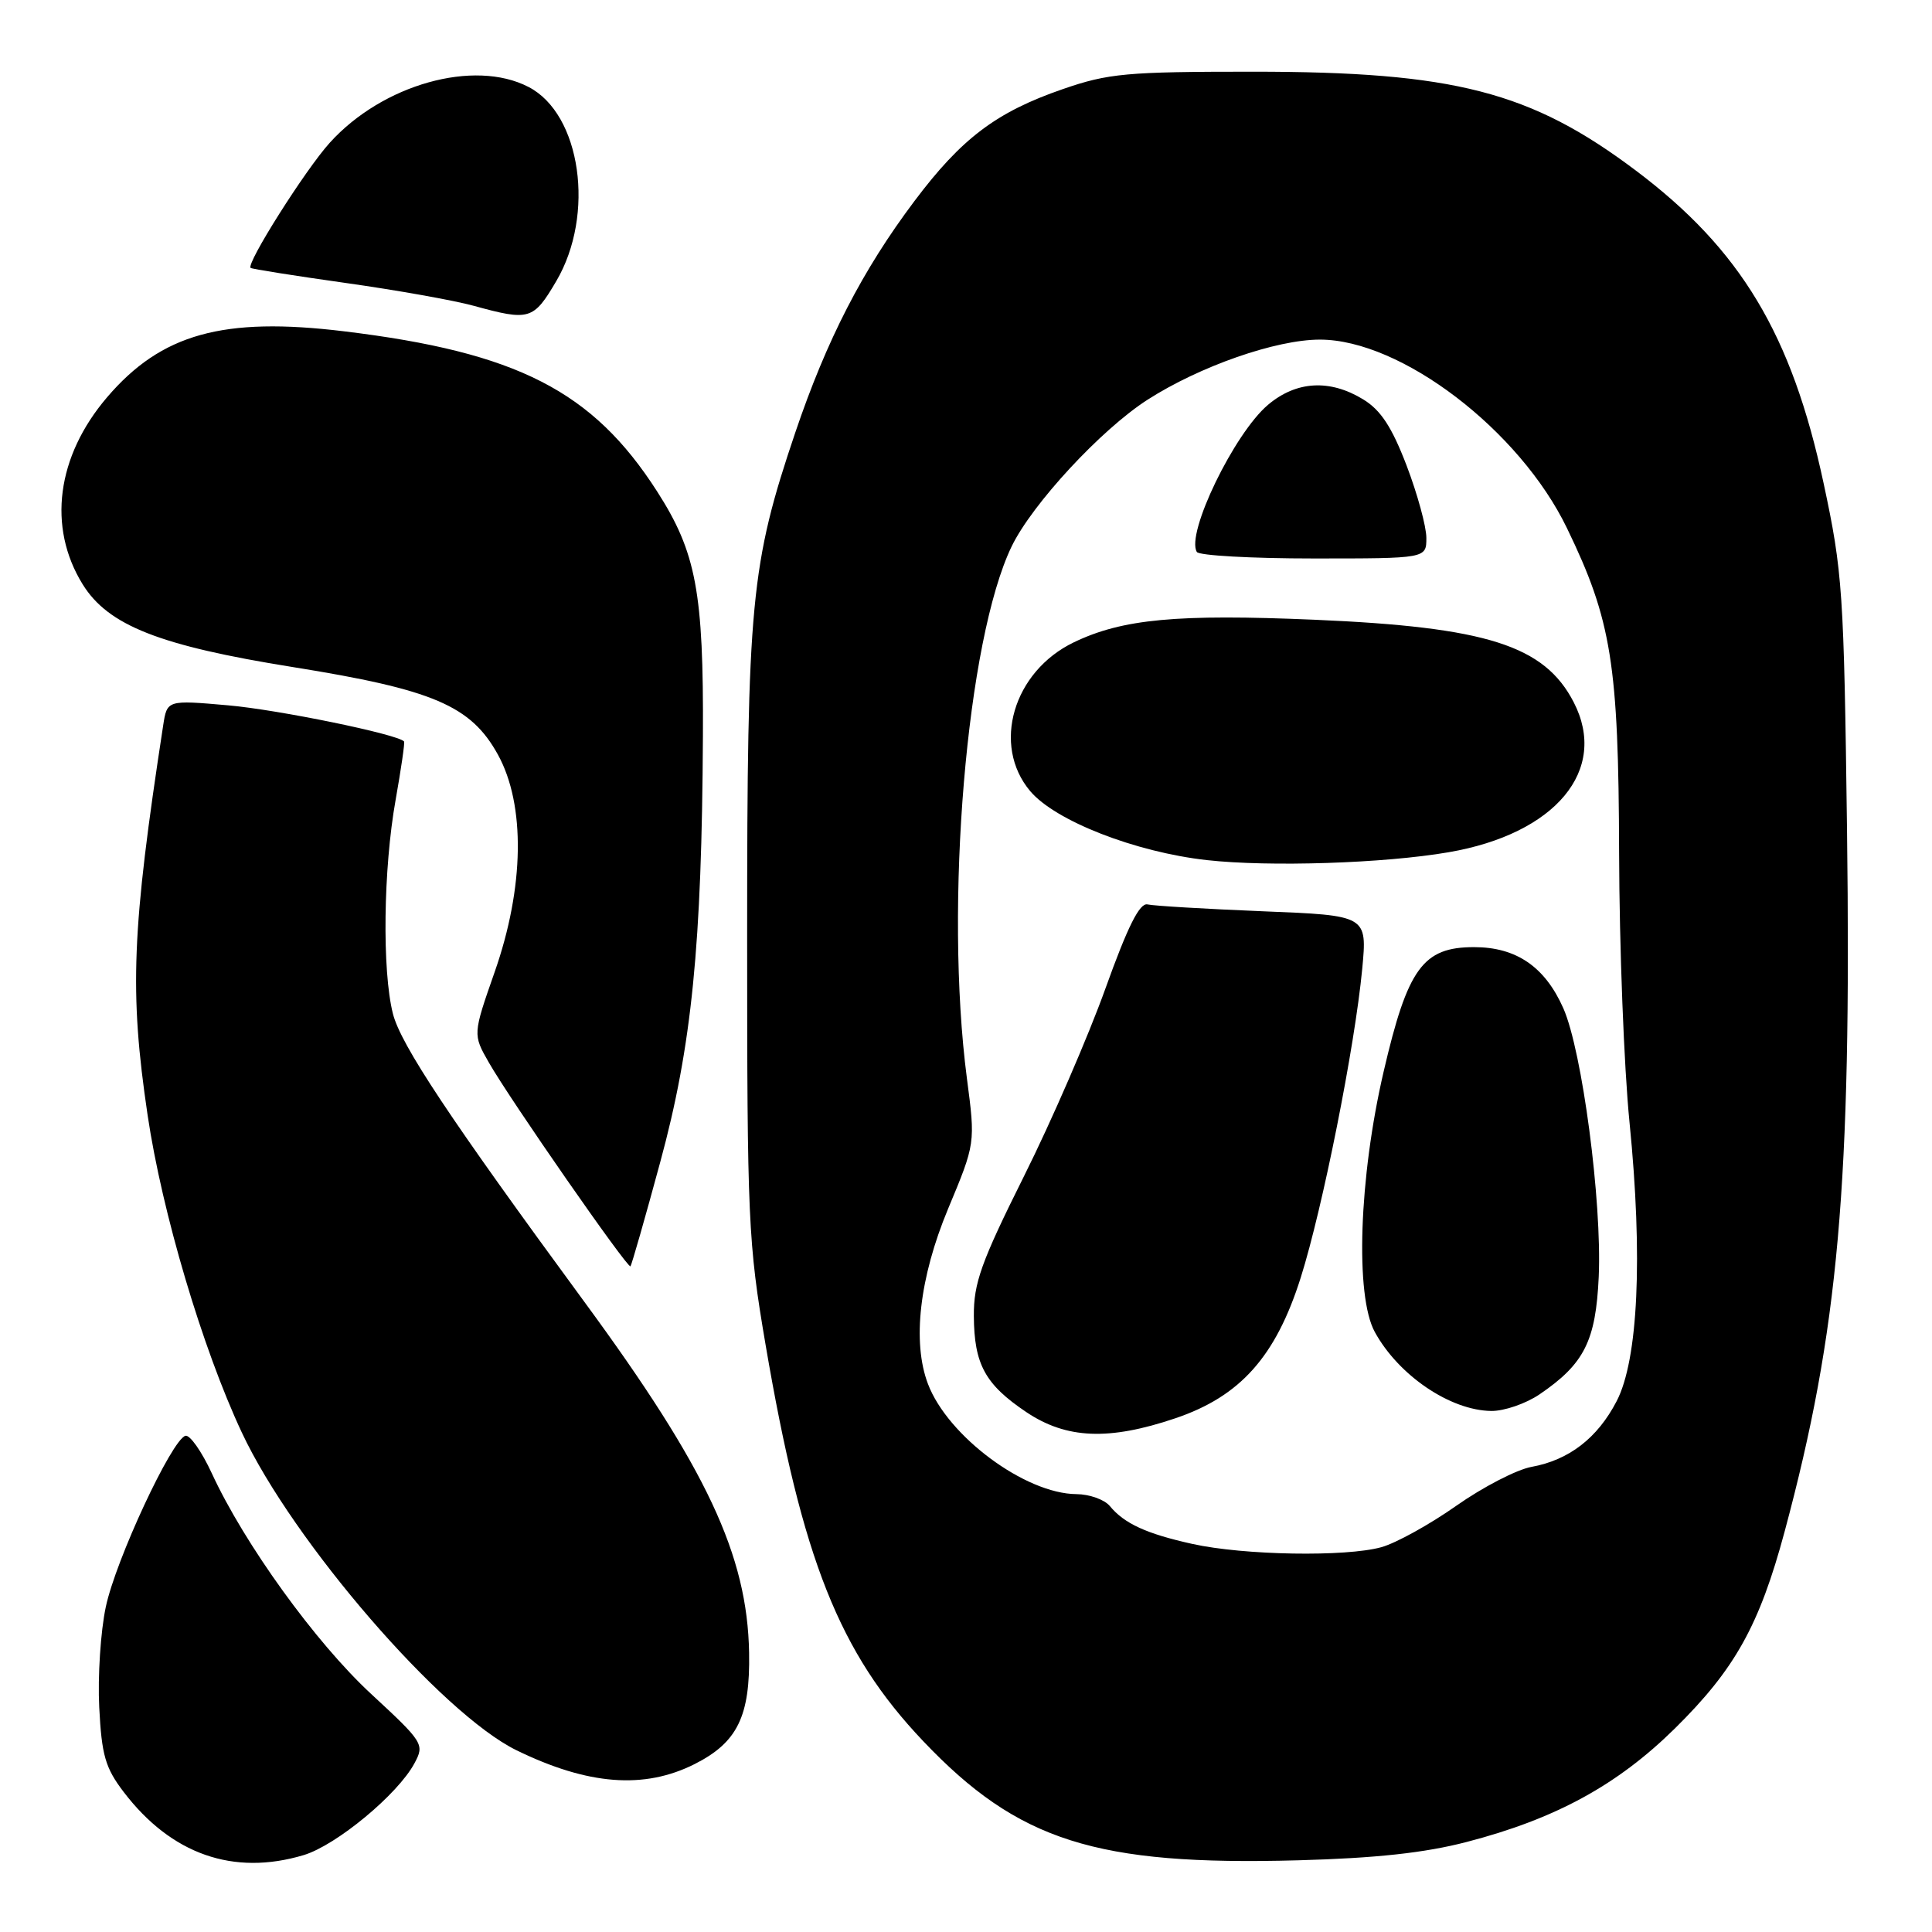 <?xml version="1.0" encoding="UTF-8" standalone="no"?>
<!DOCTYPE svg PUBLIC "-//W3C//DTD SVG 1.1//EN" "http://www.w3.org/Graphics/SVG/1.1/DTD/svg11.dtd" >
<svg xmlns="http://www.w3.org/2000/svg" xmlns:xlink="http://www.w3.org/1999/xlink" version="1.1" viewBox="0 0 256 256">
 <g >
 <path fill="currentColor"
d=" M 40.24 245.81 C 44.56 244.51 52.72 237.76 54.92 233.64 C 56.27 231.13 56.11 230.87 49.16 224.44 C 41.81 217.64 32.37 204.56 28.07 195.23 C 26.73 192.33 25.16 190.09 24.57 190.25 C 22.76 190.76 15.33 206.71 14.02 212.92 C 13.33 216.15 12.94 222.14 13.15 226.24 C 13.47 232.57 13.95 234.25 16.39 237.45 C 22.70 245.71 30.93 248.60 40.24 245.81 Z  M 194.34 244.07 C 206.09 241.02 214.29 236.55 221.91 229.05 C 229.90 221.17 233.13 215.37 236.48 202.91 C 243.63 176.29 245.34 156.99 244.74 110.00 C 244.33 78.34 244.16 75.81 241.63 64.00 C 237.41 44.30 230.65 33.05 216.76 22.60 C 202.83 12.12 192.68 9.50 166.00 9.50 C 149.27 9.50 146.86 9.72 140.82 11.81 C 132.02 14.85 127.42 18.32 121.17 26.64 C 114.27 35.82 109.54 45.02 105.38 57.31 C 99.47 74.81 99.00 79.75 99.00 124.05 C 99.00 161.67 99.13 164.62 101.44 178.17 C 106.30 206.65 111.21 219.01 122.34 230.72 C 134.91 243.95 145.24 247.23 172.00 246.50 C 182.28 246.22 188.78 245.52 194.34 244.07 Z  M 92.04 233.75 C 97.71 230.89 99.41 227.42 99.26 219.00 C 99.03 206.06 93.64 194.57 77.43 172.50 C 59.59 148.20 53.10 138.43 52.06 134.31 C 50.62 128.62 50.79 115.12 52.42 106.00 C 53.15 101.88 53.66 98.39 53.54 98.25 C 52.75 97.30 36.87 94.04 30.23 93.46 C 22.14 92.75 22.14 92.75 21.62 96.13 C 17.45 123.31 17.13 131.36 19.56 147.77 C 21.47 160.64 26.82 178.67 32.04 189.81 C 38.81 204.27 58.50 227.06 68.44 231.92 C 77.91 236.54 85.35 237.12 92.04 233.75 Z  M 87.48 154.00 C 91.67 138.61 93.00 125.27 93.14 97.50 C 93.24 78.45 92.25 73.18 87.06 65.10 C 78.53 51.81 68.52 46.68 45.59 43.90 C 29.56 41.95 21.38 44.23 14.19 52.64 C 7.50 60.47 6.27 69.85 10.95 77.42 C 14.33 82.88 21.13 85.56 38.80 88.39 C 57.41 91.37 62.40 93.50 65.98 100.00 C 69.64 106.65 69.48 117.57 65.55 128.78 C 62.65 137.07 62.65 137.07 64.77 140.78 C 67.57 145.70 83.18 168.15 83.54 167.79 C 83.69 167.63 85.47 161.43 87.48 154.00 Z  M 73.71 37.25 C 78.89 28.44 76.99 15.11 70.03 11.52 C 62.81 7.78 50.68 11.19 43.70 18.91 C 40.45 22.50 32.58 34.96 33.21 35.50 C 33.37 35.64 39.02 36.54 45.77 37.49 C 52.52 38.44 60.17 39.80 62.77 40.52 C 70.16 42.55 70.68 42.40 73.71 37.25 Z  M 158.00 204.58 C 151.91 203.23 148.98 201.89 147.05 199.55 C 146.34 198.70 144.35 197.99 142.63 197.98 C 135.85 197.93 125.59 190.32 122.96 183.38 C 120.85 177.84 121.83 169.29 125.62 160.19 C 129.25 151.50 129.25 151.50 128.12 142.89 C 125.12 119.91 128.08 84.78 134.05 72.40 C 136.77 66.78 145.90 56.92 152.05 52.97 C 158.97 48.53 169.08 45.00 174.89 45.00 C 185.64 45.00 201.36 56.99 207.64 70.00 C 213.54 82.19 214.47 88.00 214.54 113.00 C 214.57 125.38 215.19 141.45 215.92 148.72 C 217.70 166.54 217.07 180.18 214.21 185.67 C 211.67 190.56 207.89 193.47 202.93 194.37 C 200.96 194.73 196.48 197.05 192.97 199.52 C 189.45 202.00 184.98 204.47 183.04 205.01 C 178.31 206.32 164.82 206.09 158.00 204.58 Z  M 155.74 187.93 C 164.35 185.02 169.05 179.75 172.36 169.27 C 175.26 160.08 179.52 138.70 180.50 128.40 C 181.17 121.30 181.17 121.30 167.34 120.75 C 159.73 120.44 152.85 120.03 152.05 119.84 C 151.01 119.60 149.43 122.75 146.47 131.00 C 144.20 137.32 139.35 148.52 135.67 155.88 C 130.00 167.25 129.01 170.02 129.04 174.38 C 129.08 180.78 130.53 183.44 135.99 187.11 C 141.30 190.67 146.93 190.91 155.74 187.93 Z  M 204.01 184.75 C 209.93 180.72 211.45 177.68 211.84 169.18 C 212.28 159.21 209.65 139.27 207.15 133.60 C 204.71 128.10 200.92 125.50 195.32 125.50 C 188.54 125.50 186.52 128.29 183.33 142.03 C 180.07 156.07 179.54 171.71 182.17 176.50 C 185.32 182.25 192.16 186.89 197.60 186.96 C 199.31 186.98 202.19 185.99 204.01 184.75 Z  M 191.93 112.93 C 206.12 110.50 213.17 102.04 208.52 93.04 C 204.64 85.53 197.01 83.10 174.22 82.12 C 155.96 81.34 148.73 82.01 142.29 85.11 C 134.25 88.98 131.39 98.74 136.50 104.82 C 139.82 108.77 150.43 112.91 159.92 113.97 C 168.22 114.89 183.40 114.40 191.93 112.93 Z  M 189.00 71.27 C 189.00 69.77 187.82 65.46 186.38 61.68 C 184.42 56.57 182.96 54.34 180.63 52.92 C 176.21 50.22 171.78 50.47 168.03 53.63 C 163.55 57.40 157.10 70.73 158.59 73.14 C 158.88 73.61 165.84 74.00 174.06 74.00 C 189.00 74.00 189.00 74.00 189.00 71.27 Z "/>
</g>
</svg>